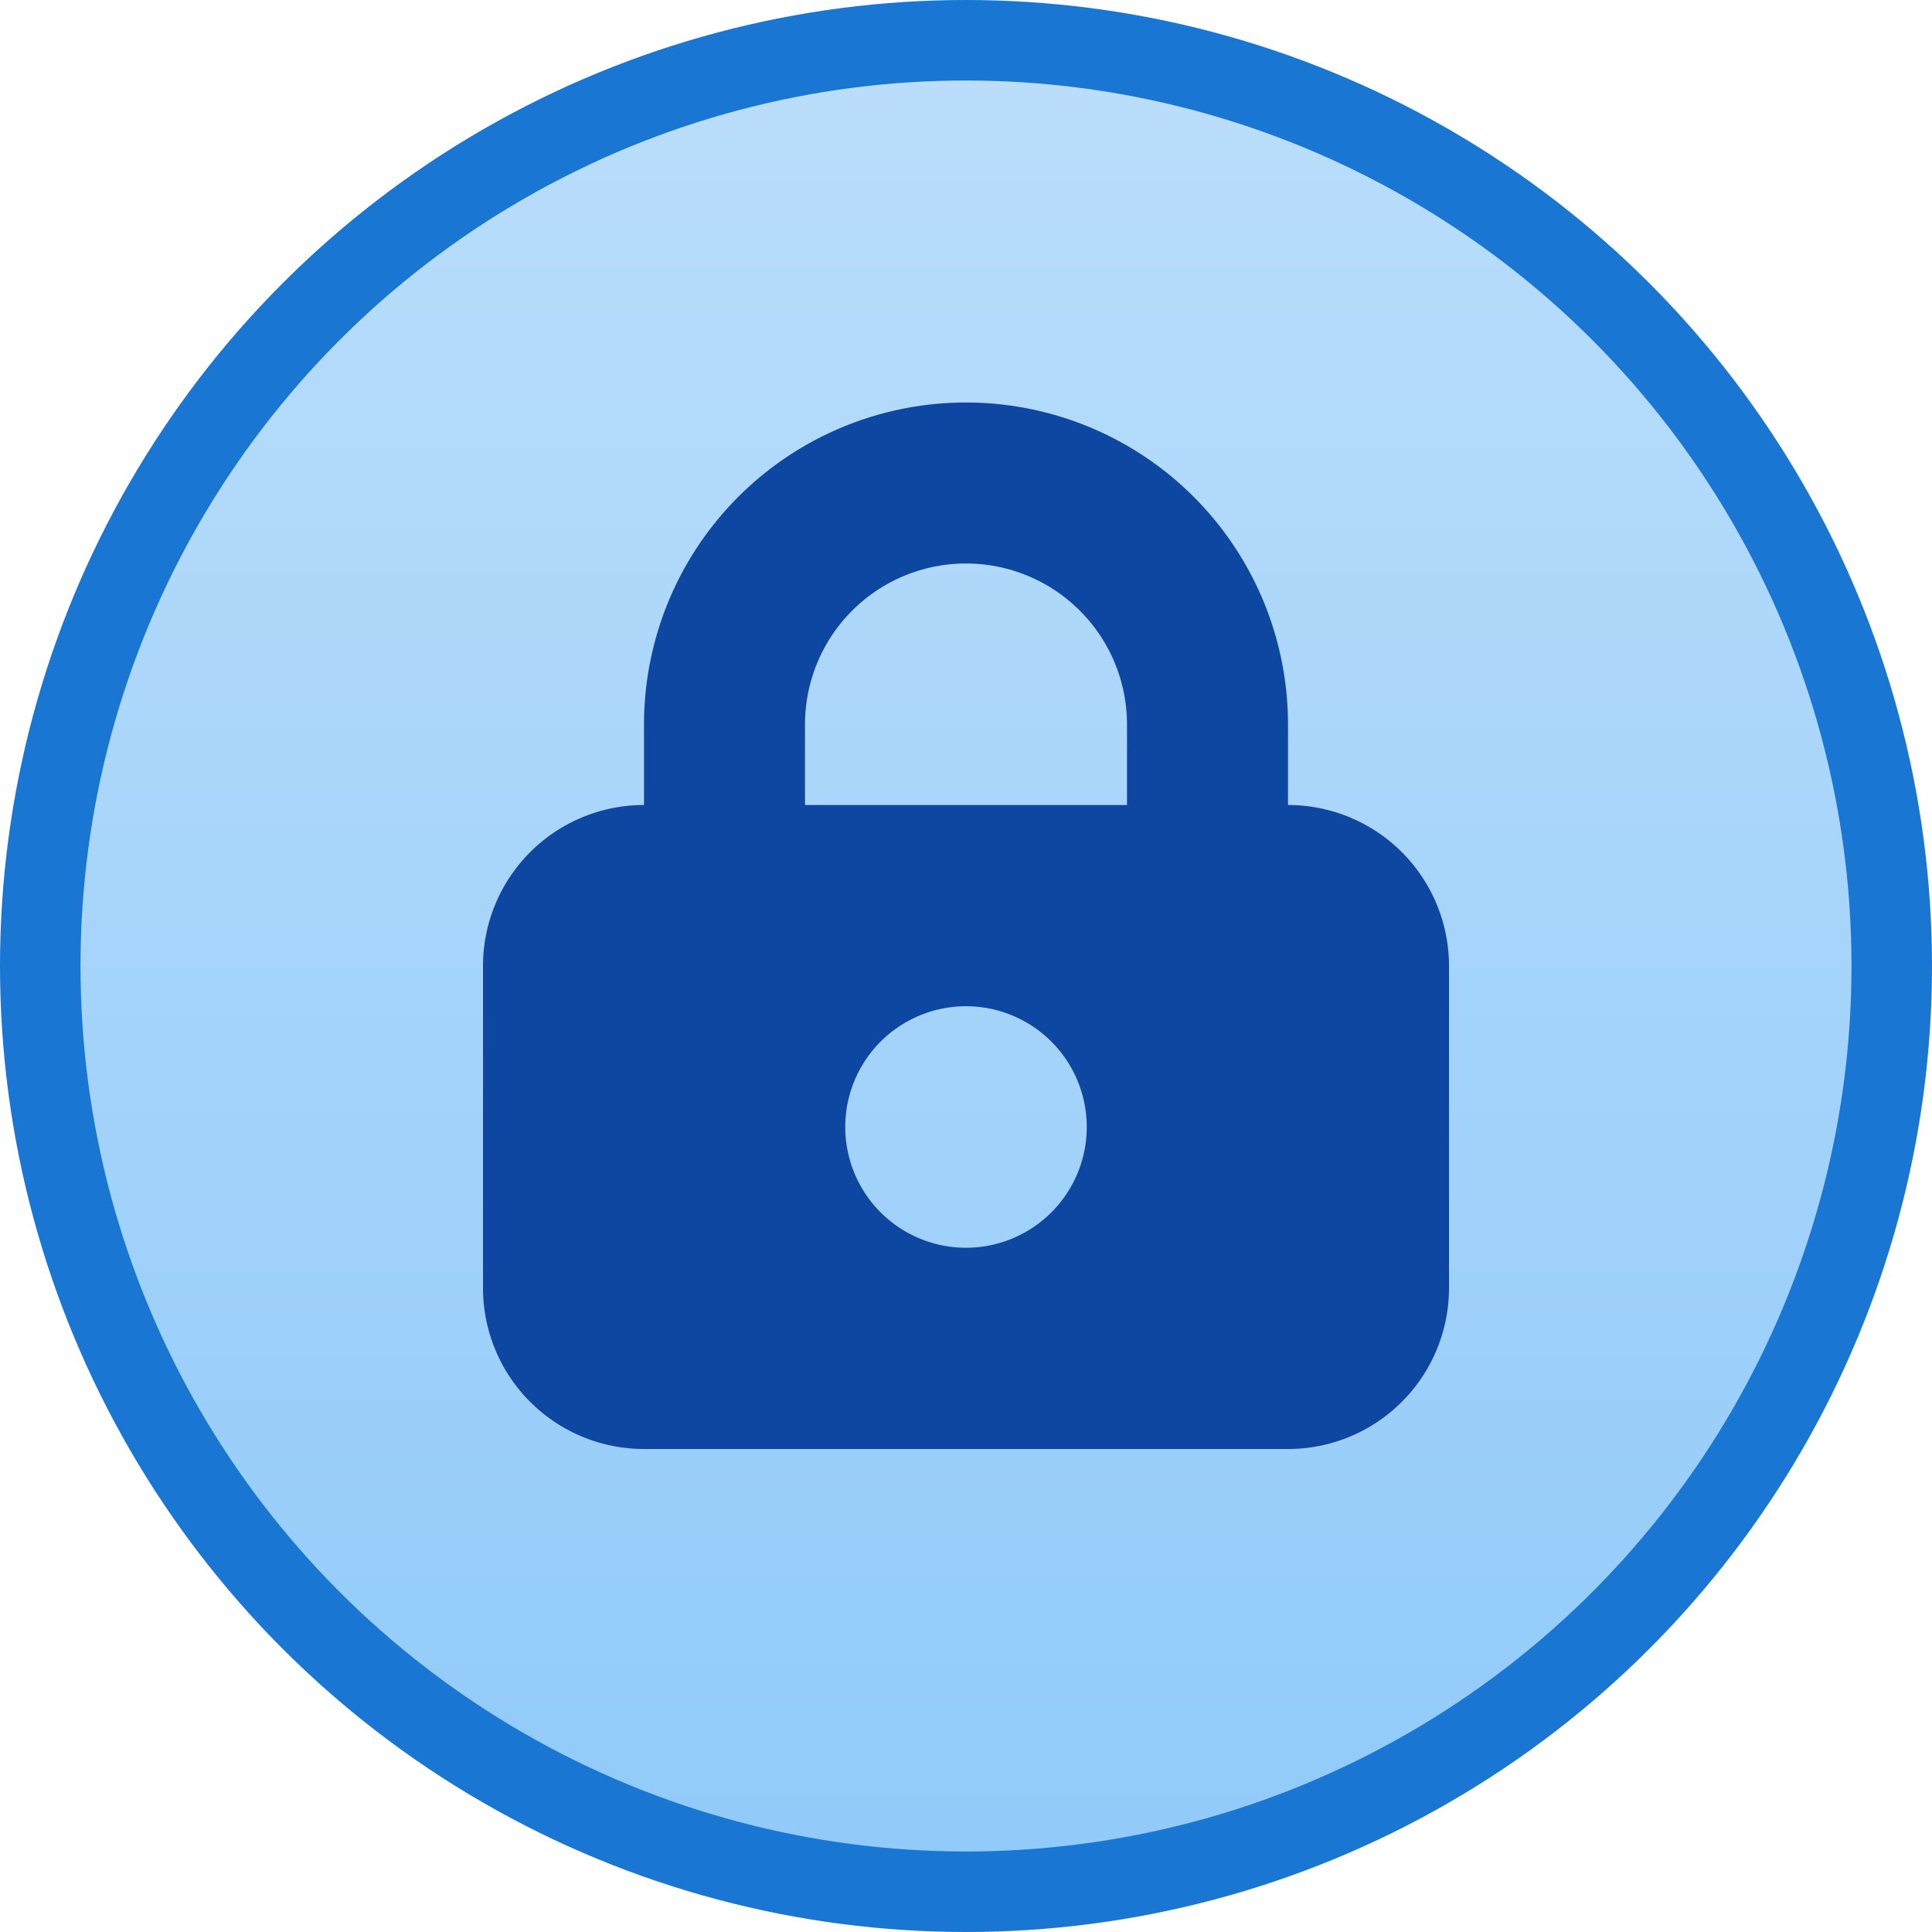 <svg xmlns="http://www.w3.org/2000/svg" viewBox="0 0 24 24">
  <defs>
    <linearGradient id="background" x1="0" y1="0" x2="0" y2="100%">
      <stop offset="0%" style="stop-color:#BBDEFB"/> <!-- Blue 100 -->
      <stop offset="100%" style="stop-color:#90CAF9"/> <!-- Blue 200 -->
    </linearGradient>
    <style type="text/css">
      .background { fill: url(#background); stroke: #1976D2 /* Blue 700 */ }
      .foreground { fill: #0D47A1 /* Blue 900 */ }
    </style>
  </defs>
  <g transform="translate(12,12)">
    <circle class="background" r="11.5"/>
    <path class="foreground" d="m -6,0 a 2,2 0 0 1 2,-2 v -1 a 4,4 0 0 1 8,0 v 1 a 2,2 0 0 1 2,2 v 4 a 2,2 0 0 1 -2,2 h -8 a 2,2 0 0 1 -2,-2 z m 4,-2 h 4 v -1 a 2,2 0 0 0 -4,0 z m 2,2.5 a 1.5,1.5 0 0 0 0,3 a 1.5,1.5 0 0 0 0,-3 z"/>
  </g>
</svg>
